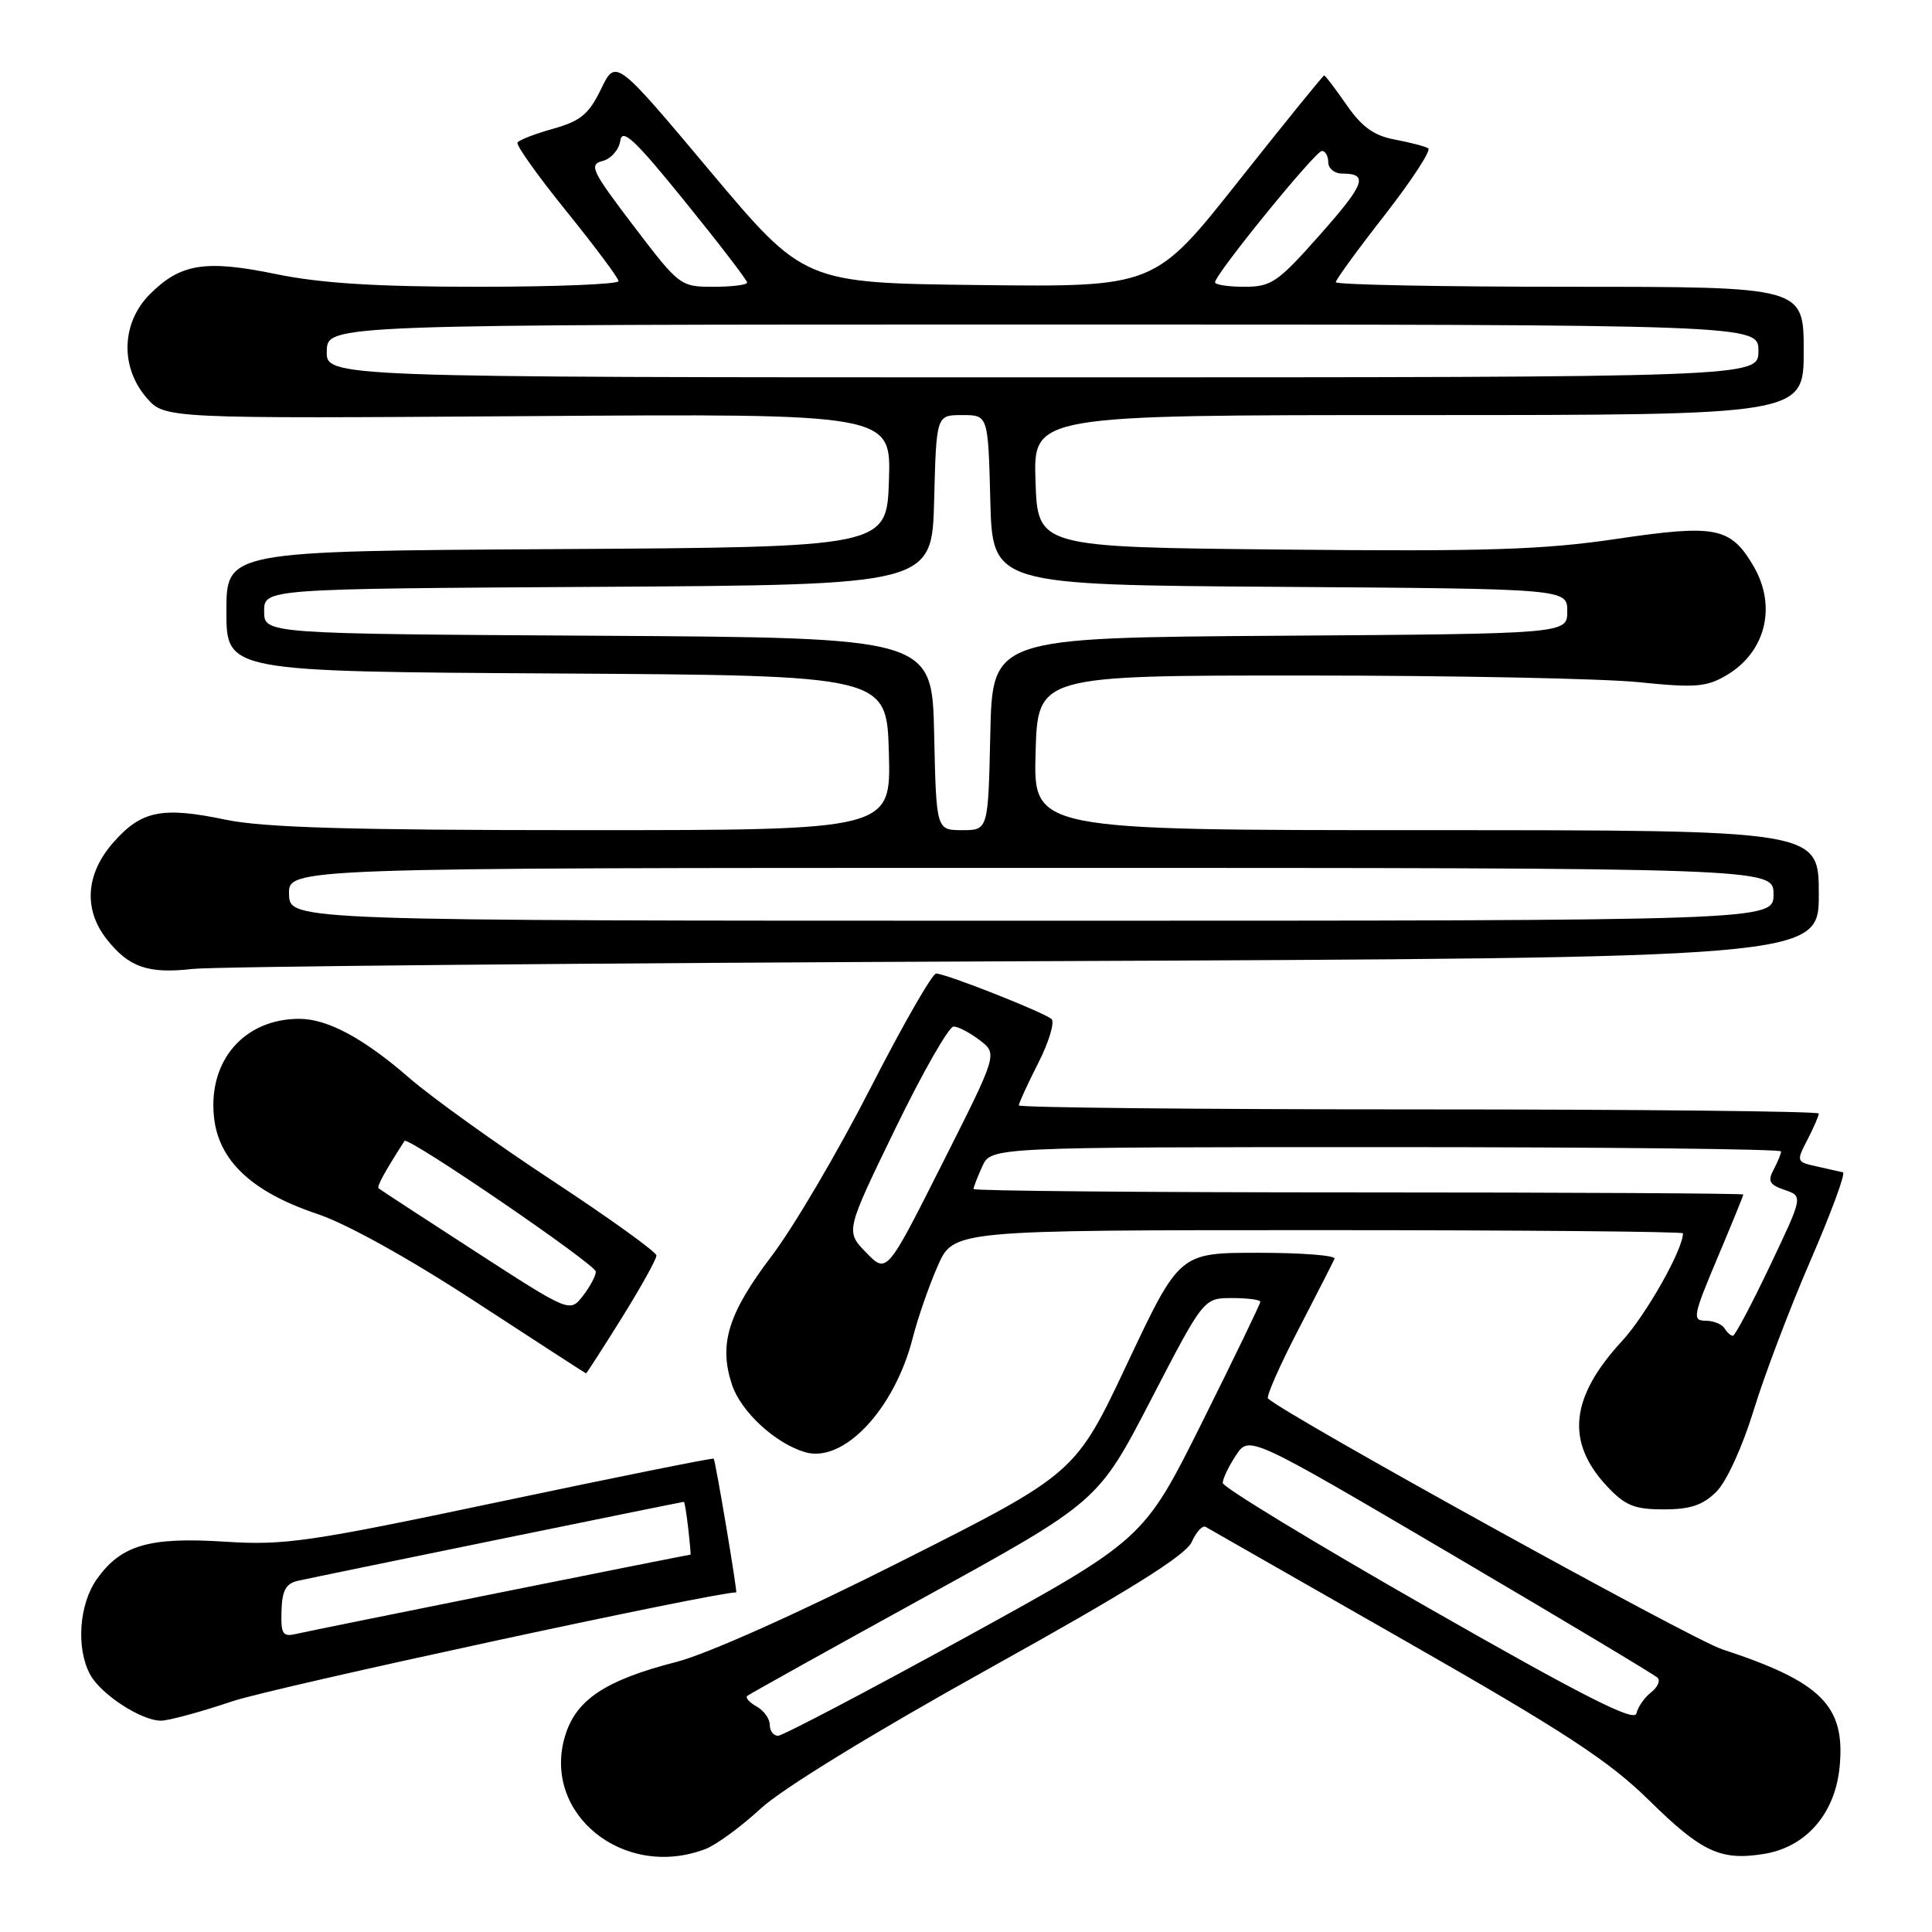 <?xml version="1.0" encoding="UTF-8" standalone="no"?>
<!DOCTYPE svg PUBLIC "-//W3C//DTD SVG 1.1//EN" "http://www.w3.org/Graphics/SVG/1.1/DTD/svg11.dtd" >
<svg xmlns="http://www.w3.org/2000/svg" xmlns:xlink="http://www.w3.org/1999/xlink" version="1.1" viewBox="0 0 256 256">
 <g >
 <path fill="currentColor"
d=" M 93.46 245.01 C 94.89 244.47 98.18 242.06 100.78 239.66 C 103.62 237.03 115.69 229.63 131.13 221.05 C 149.54 210.82 157.08 206.11 157.89 204.35 C 158.50 202.99 159.34 202.08 159.75 202.32 C 160.16 202.56 172.10 209.37 186.28 217.47 C 207.41 229.53 213.22 233.34 218.54 238.58 C 225.48 245.41 228.00 246.59 233.75 245.65 C 239.32 244.75 243.17 240.31 243.76 234.11 C 244.54 226.02 241.36 222.85 228.17 218.53 C 224.13 217.21 170.55 187.62 168.02 185.31 C 167.75 185.07 169.55 180.98 172.02 176.22 C 174.48 171.47 176.65 167.22 176.83 166.79 C 177.02 166.35 172.47 166.00 166.73 166.00 C 156.29 166.00 156.29 166.00 149.39 180.62 C 142.50 195.24 142.50 195.24 119.50 206.84 C 105.83 213.74 93.72 219.16 89.64 220.21 C 80.21 222.63 76.31 225.22 74.87 230.04 C 71.78 240.35 82.66 249.12 93.46 245.01 Z  M 30.82 225.42 C 36.15 223.62 94.57 211.00 97.55 211.00 C 97.74 211.00 94.81 193.56 94.57 193.28 C 94.47 193.15 81.81 195.70 66.44 198.94 C 40.88 204.33 37.76 204.79 29.79 204.28 C 19.75 203.64 16.05 204.72 12.84 209.23 C 10.48 212.54 10.06 218.37 11.93 221.86 C 13.33 224.49 18.70 227.99 21.32 228.00 C 22.33 228.00 26.60 226.84 30.82 225.42 Z  M 227.44 197.65 C 228.78 196.31 230.89 191.69 232.36 186.90 C 233.77 182.28 237.17 173.32 239.91 167.00 C 242.65 160.68 244.58 155.43 244.20 155.34 C 243.81 155.25 242.26 154.90 240.74 154.56 C 238.03 153.97 238.00 153.89 239.49 151.03 C 240.32 149.42 241.00 147.85 241.00 147.55 C 241.00 147.25 217.15 147.00 188.00 147.00 C 158.85 147.00 135.00 146.76 135.00 146.47 C 135.00 146.17 136.16 143.64 137.58 140.85 C 139.00 138.05 139.78 135.43 139.33 135.03 C 138.29 134.12 125.32 129.00 124.04 129.00 C 123.53 129.00 119.60 135.85 115.32 144.22 C 111.04 152.59 105.18 162.56 102.29 166.37 C 96.47 174.04 95.22 178.09 96.98 183.45 C 98.17 187.04 102.66 191.21 106.64 192.41 C 111.73 193.96 118.52 186.78 120.94 177.29 C 121.61 174.66 123.10 170.36 124.25 167.75 C 126.34 163.00 126.34 163.00 174.67 163.00 C 201.25 163.00 223.00 163.19 223.00 163.42 C 223.00 165.59 218.10 174.25 214.93 177.69 C 208.05 185.15 207.44 191.05 212.93 196.93 C 215.34 199.50 216.55 200.00 220.45 200.00 C 223.99 200.00 225.65 199.44 227.44 197.65 Z  M 82.40 174.61 C 84.93 170.55 86.99 166.84 86.98 166.36 C 86.97 165.89 80.80 161.45 73.28 156.50 C 65.75 151.55 57.19 145.40 54.24 142.84 C 48.21 137.59 43.40 135.00 39.66 135.00 C 32.39 135.00 27.58 140.51 28.35 147.97 C 28.94 153.80 33.38 157.96 42.09 160.87 C 45.94 162.16 54.28 166.79 63.00 172.49 C 70.97 177.69 77.57 181.96 77.65 181.98 C 77.73 181.99 79.86 178.68 82.40 174.61 Z  M 135.75 127.37 C 241.00 126.93 241.00 126.93 241.00 118.47 C 241.00 110.00 241.00 110.00 188.97 110.00 C 136.93 110.00 136.93 110.00 137.22 99.75 C 137.50 89.50 137.50 89.50 173.00 89.51 C 192.53 89.51 212.38 89.91 217.11 90.39 C 224.63 91.16 226.12 91.04 228.78 89.47 C 233.98 86.40 235.47 80.31 232.33 74.98 C 229.30 69.84 227.35 69.46 214.25 71.40 C 204.50 72.85 196.95 73.09 170.00 72.82 C 137.50 72.50 137.50 72.50 137.21 63.75 C 136.92 55.00 136.92 55.00 187.96 55.00 C 239.00 55.00 239.00 55.00 239.00 46.50 C 239.00 38.00 239.00 38.00 208.00 38.00 C 190.95 38.00 177.00 37.73 177.00 37.39 C 177.00 37.06 179.93 33.04 183.51 28.46 C 187.08 23.87 189.67 19.91 189.25 19.65 C 188.83 19.39 186.83 18.87 184.81 18.49 C 182.06 17.98 180.45 16.82 178.43 13.90 C 176.94 11.76 175.61 10.00 175.46 10.00 C 175.31 10.00 170.20 16.31 164.09 24.02 C 152.99 38.04 152.99 38.04 129.77 37.77 C 106.54 37.50 106.54 37.50 94.06 22.64 C 81.59 7.78 81.59 7.78 79.64 11.80 C 78.03 15.13 76.93 16.04 73.32 17.05 C 70.92 17.72 68.78 18.55 68.57 18.89 C 68.36 19.23 71.28 23.33 75.06 28.00 C 78.84 32.68 81.95 36.84 81.96 37.25 C 81.98 37.66 73.62 38.00 63.38 38.00 C 49.89 38.00 42.53 37.54 36.63 36.33 C 27.22 34.39 23.94 34.91 19.87 38.97 C 16.09 42.75 15.89 48.60 19.40 52.68 C 21.80 55.47 21.80 55.47 69.94 55.14 C 118.08 54.80 118.08 54.80 117.79 63.65 C 117.50 72.50 117.50 72.50 73.75 72.76 C 30.00 73.02 30.00 73.02 30.00 81.00 C 30.00 88.98 30.00 88.98 73.75 89.24 C 117.50 89.50 117.50 89.50 117.78 99.75 C 118.07 110.00 118.07 110.00 77.28 110.00 C 46.38 110.00 34.89 109.66 29.88 108.61 C 21.46 106.85 18.72 107.41 15.00 111.65 C 11.35 115.81 11.04 120.51 14.14 124.45 C 17.06 128.17 19.63 129.06 25.50 128.39 C 28.25 128.07 77.86 127.61 135.75 127.37 Z  M 102.00 228.55 C 102.00 227.75 101.22 226.66 100.26 226.12 C 99.30 225.59 98.74 224.96 99.01 224.72 C 99.28 224.49 109.85 218.60 122.50 211.64 C 145.50 198.99 145.50 198.99 152.50 185.49 C 159.49 172.00 159.49 172.00 163.25 172.00 C 165.31 172.00 167.00 172.22 167.00 172.49 C 167.00 172.76 163.52 179.96 159.27 188.49 C 151.53 203.99 151.53 203.99 127.86 217.00 C 114.83 224.15 103.69 230.00 103.09 230.00 C 102.49 230.00 102.00 229.35 102.00 228.55 Z  M 189.26 213.05 C 174.28 204.50 162.02 197.05 162.02 196.50 C 162.02 195.95 162.80 194.30 163.77 192.84 C 165.52 190.19 165.52 190.19 192.22 205.89 C 206.91 214.53 219.25 221.92 219.64 222.31 C 220.03 222.70 219.64 223.58 218.76 224.26 C 217.89 224.94 217.02 226.20 216.83 227.05 C 216.58 228.22 209.69 224.72 189.26 213.05 Z  M 37.30 213.46 C 37.37 210.77 37.88 209.83 39.45 209.47 C 41.68 208.96 90.36 199.00 90.62 199.00 C 90.71 199.00 90.97 200.57 91.19 202.50 C 91.41 204.43 91.55 206.00 91.49 206.00 C 91.17 206.00 41.14 216.05 39.35 216.48 C 37.45 216.93 37.21 216.58 37.30 213.46 Z  M 228.50 176.00 C 228.16 175.45 227.02 175.00 225.97 175.00 C 224.22 175.00 224.35 174.32 227.53 166.78 C 229.44 162.26 231.00 158.43 231.00 158.28 C 231.00 158.13 208.05 158.00 180.00 158.00 C 151.95 158.00 129.00 157.80 129.00 157.55 C 129.00 157.30 129.52 155.95 130.16 154.55 C 131.32 152.00 131.32 152.00 183.66 152.00 C 212.45 152.00 236.00 152.25 236.00 152.57 C 236.00 152.88 235.55 153.97 235.01 154.99 C 234.20 156.50 234.46 156.99 236.47 157.67 C 238.92 158.50 238.92 158.50 234.52 167.75 C 232.10 172.84 229.89 177.00 229.62 177.00 C 229.34 177.00 228.84 176.55 228.50 176.00 Z  M 114.77 165.97 C 112.03 163.16 112.03 163.16 118.62 149.58 C 122.25 142.11 125.73 136.01 126.36 136.02 C 126.99 136.03 128.55 136.86 129.84 137.85 C 132.19 139.65 132.19 139.65 124.84 154.22 C 117.50 168.79 117.50 168.79 114.77 165.97 Z  M 63.00 165.84 C 56.12 161.39 50.35 157.62 50.17 157.46 C 49.90 157.23 50.97 155.27 53.60 151.18 C 54.03 150.52 78.95 167.55 78.95 168.50 C 78.95 169.05 78.18 170.50 77.23 171.72 C 75.50 173.93 75.50 173.93 63.00 165.84 Z  M 38.30 118.50 C 38.20 115.00 38.20 115.00 136.60 115.00 C 235.00 115.00 235.00 115.00 235.00 118.50 C 235.00 122.00 235.00 122.00 136.70 122.00 C 38.40 122.00 38.40 122.00 38.30 118.50 Z  M 123.78 97.25 C 123.50 84.50 123.50 84.50 79.25 84.24 C 35.00 83.98 35.00 83.98 35.00 81.00 C 35.00 78.02 35.00 78.02 79.25 77.76 C 123.50 77.50 123.50 77.50 123.78 66.25 C 124.07 55.00 124.07 55.00 127.50 55.00 C 130.93 55.00 130.93 55.00 131.22 66.25 C 131.50 77.50 131.50 77.50 169.58 77.76 C 207.67 78.02 207.67 78.02 207.67 81.00 C 207.67 83.98 207.67 83.98 169.58 84.24 C 131.50 84.50 131.50 84.50 131.22 97.25 C 130.94 110.00 130.94 110.00 127.50 110.00 C 124.06 110.00 124.06 110.00 123.78 97.25 Z  M 43.30 46.50 C 43.40 43.00 43.40 43.00 138.20 43.00 C 233.00 43.00 233.00 43.00 233.00 46.50 C 233.00 50.00 233.00 50.00 138.10 50.00 C 43.20 50.00 43.20 50.00 43.30 46.50 Z  M 83.95 29.93 C 78.39 22.63 78.00 21.81 79.85 21.33 C 80.97 21.04 82.03 19.83 82.19 18.65 C 82.44 16.92 84.13 18.51 90.75 26.69 C 95.29 32.29 99.00 37.13 99.00 37.44 C 99.00 37.75 97.00 38.00 94.54 38.00 C 90.15 38.00 90.01 37.90 83.95 29.93 Z  M 161.00 37.41 C 161.00 36.34 174.30 20.00 175.16 20.00 C 175.62 20.00 176.00 20.68 176.00 21.50 C 176.00 22.32 176.82 23.00 177.83 23.00 C 181.39 23.00 180.89 24.35 174.87 31.14 C 169.32 37.41 168.46 38.00 164.90 38.00 C 162.75 38.00 161.00 37.73 161.00 37.41 Z "/>
</g>
</svg>